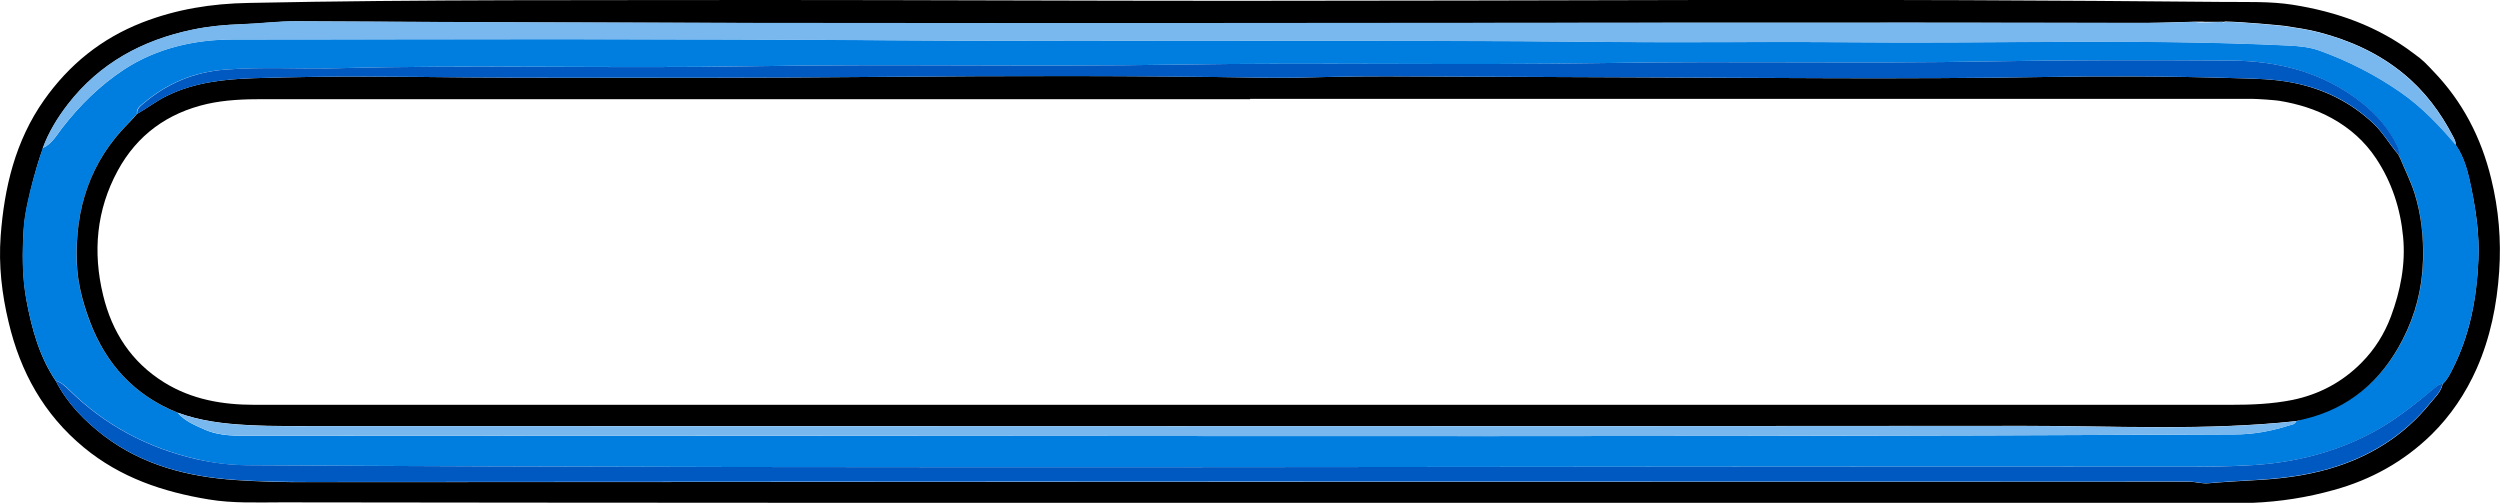 <?xml version="1.0" encoding="UTF-8"?>
<svg id="Layer_2" data-name="Layer 2" xmlns="http://www.w3.org/2000/svg" width="1535.3" height="308.8" viewBox="0 0 1535.3 308.8">
  <defs>
    <style>
      .cls-1 {
        fill: #0058c1;
      }

      .cls-2 {
        fill: #78b8ef;
      }

      .cls-3 {
        fill: #007ee0;
      }

      .cls-4 {
        fill: #524e66;
      }
    </style>
  </defs>
  <g id="Top">
    <g>
      <path d="m1383.3,308.8c-202.6,0-405.1,0-607.7,0-200.8,0-401.6,0-602.4-.3-15,0-30.2.7-45.1-1.8-28-4.6-54.2-13.4-76.6-31.9-24.6-20.3-39-46.4-46.2-76.9C1.1,180.5-.9,162.8.4,145.1c2.2-29.9,9-58.6,26.7-83.7,15.4-21.8,35.2-37.8,60.3-47.6C108.5,5.6,130,2.2,152.6,1.8,259.4-.4,366.2.2,472.9,0c95,0,190.1.5,285.1.5,95.9,0,191.9-.3,287.8-.5,107-.3,214.1.2,321.1,1.2,13.6.1,27.4-.4,41,1.7,27.2,4.3,52.4,13.2,74.5,30,5.7,4,8.1,6.8,11.8,10.7,18.1,18.7,29.6,41,35.7,66.2,4.6,18.7,6.2,37.7,4.9,56.9-1.4,20.5-5.4,40.5-13.8,59.6-6.8,15.3-16,29-27.8,40.6-16.9,16.5-37,27.7-59.9,34-16.4,4.6-33,7.2-50.1,7.9Zm-17.1-295.4c-.4,0-.8,0-1.2,0-3.6,0-7.2,0-10.8,0-2.1-.5-26.1.7-36.1.7-378.7-.6-757.5,1.3-1136.2-1-11.2,0-22.4,1.5-33.5,1.8-10.2.3-20.4,1.3-30.3,3.4-30.6,6.4-56.9,20.6-76.4,45.8-6.4,8.3-11.8,17.1-15.4,27-.2.2-.2.4,0,.7-.9.5-10.8,32.8-11.7,48.8-.9,14.6-1,29.4,1.7,44,3.3,17.5,7.9,34.4,18,49.4,7.1,13.8,17.7,24.6,29.9,33.9,23.7,17.9,51.4,24.9,80.4,26.9,15,1,30,1.4,45.1,1.3,384.8-.2,769.5-.2,1154.3-.3,4.2,0,8.2,1.4,12.3,1,8.9-.8,17.8-1.3,26.7-1.8,16.2-.8,32.2-2.6,47.8-7.2,24.6-7.2,45.4-20.1,61.6-40.1,2.9-3.6,6.7-6.9,7.7-11.9,2.7-2.5,4.3-5.8,5.9-8.9,10.8-21.1,15-43.9,16-67.3.7-14.6-1.3-29-4.2-43.3-1.9-9.5-4.1-19.2-9.8-27.4.3-1.9-.7-3.5-1.5-5.1-7.7-14.8-17.4-27.9-30.5-38.6-15.3-12.6-32.8-20.4-51.8-25.4-6.9-1.8-14-2.8-21.1-3.9-2.1-.3-26.5-2.6-36.9-2.7Z"/>
      <path class="cls-3" d="m34.2,233.8c-10.1-15-14.7-32-18-49.4-2.8-14.6-2.6-29.4-1.7-44,.8-17.4,11.6-49.3,11.8-49.5,5.5-2.5,8.4-7.8,11.7-12.1,10.9-14.1,23.4-26.4,38.1-36.1,20.1-13.2,43.6-18.5,67.1-18.5,135-.1,270-.5,405,.5,147,1.1,294-.5,440.9,1,48.6.5,97.2-.2,145.8.2,90,.9,180-2.3,270,2,6.5.3,13.2.9,19.5,3.1,17.8,6.4,34.6,15,50.1,25.8,12.8,8.9,23.5,20.1,33.6,32,5.7,8.3,7.9,17.9,9.8,27.4,2.8,14.2,4.8,28.7,4.2,43.3-1,23.4-5.3,46.2-16,67.3-1.6,3.2-3.2,6.5-5.9,8.9-2.5.2-4.1,1.9-5.9,3.4-12.4,10.2-25.1,20.3-39.4,27.7-22.1,11.3-45.9,17.2-70.6,18.8-14.6.9-29.2,1-43.8,1-396.2-.4-792.4,1.5-1188.6-.9-10.4,0-20.8-1.3-31-3.7-29.9-6.9-56.2-20.7-78.1-42.3-2.5-2.4-4.9-4.9-8.4-5.9Zm1375.8,24.9c1.1.2,4.1-1.8,4.7-1.9,28-6.5,48.1-23.1,61-48.4,7.8-15.2,12-31.5,12.4-48.7.3-14.1-1-27.9-5.3-41.4-2.4-7.4-5.9-14.2-8.8-21.3-.2-.4-.5-.7-.7-1.1,0-.3-.2-.6-.2-1,.2-1.9-.3-3.6-1.1-5.3-5.1-10.8-12.8-19.4-22-26.7-23.4-18.5-51-25.5-80-25.7-49.2-.3-98.5-.4-147.8.5-78.4,1.5-156.8-.3-235.2,1-88.4,1.5-176.8-.4-265.1,1-87,1.4-174.1-.5-261.2,1-84.5,1.4-169.1-1-253.7,1.2-23.1.6-46.2-.9-69.3.9-18.9,1.5-35.3,8.5-49.6,20.6-1.9,1.6-4.5,3.2-4,6.5-1.7,1.8-3.3,3.7-5,5.5-23.7,23.7-33.1,52.8-32,85.7.5,12.6,3.6,24.6,8,36.3,10,26.4,27.6,45.4,53.9,56,4.5,5.2,10.6,7.7,16.7,10.4,9.7,4.3,20.1,3.8,30.4,3.8,405.4-.4,810.8,1.2,1216.2-.8,11.6,0,22.7-2.1,33.7-5.6,1.5-.5,3.4-.5,4-2.5h0Z"/>
      <path class="cls-2" d="m1508,88.9c-10.1-11.8-20.8-23.1-33.6-32-15.5-10.8-32.3-19.4-50.1-25.8-6.3-2.3-12.9-2.8-19.5-3.1-90-4.3-180-1.1-270-2-48.6-.5-97.2.3-145.8-.2-147-1.5-294,0-440.9-1-135-1-270-.6-405-.5-23.5,0-47,5.3-67.1,18.5-14.6,9.6-27.2,22-38.1,36.1-3.3,4.3-6.2,9.6-11.7,12.1,3.6-9.9,9-18.7,15.4-27,19.5-25.2,45.7-39.4,76.4-45.8,9.9-2.1,20-3,30.3-3.4,11.2-.4,22.3-1.9,33.5-1.8,378.7,2.3,757.5.3,1136.2,1,10,0,20-.4,30-.6,2.1.9,13.4,0,17,0,.4.6.8.7,1.2,0,10.4,0,34.7,2.4,36.9,2.7,7.1,1.1,14.1,2,21.1,3.9,19,4.9,36.5,12.8,51.8,25.4,13,10.7,22.8,23.7,30.5,38.6.8,1.6,1.8,3.1,1.5,5.1Z"/>
      <path class="cls-1" d="m34.2,233.8c3.5,1,5.9,3.5,8.4,5.9,22,21.6,48.2,35.4,78.1,42.3,10.2,2.3,20.6,3.6,31,3.7,396.2,2.4,792.4.5,1188.6.9,14.6,0,29.3,0,43.8-1,24.7-1.6,48.5-7.5,70.6-18.8,14.4-7.4,27-17.4,39.4-27.7,1.8-1.5,3.4-3.2,5.9-3.4-1,5-4.8,8.3-7.7,11.9-16.2,20-37.1,32.9-61.6,40.1-15.6,4.6-31.6,6.3-47.8,7.2-8.9.4-17.8,1-26.7,1.8-4.2.4-8.1-1-12.3-1-384.8,0-769.5,0-1154.3.3-15.1,0-30.1-.3-45.1-1.3-29-2-56.7-9-80.4-26.9-12.2-9.2-22.8-20.1-29.9-33.9Z"/>
      <path d="m1473,94.9c0,.3.2.6.2,1,.2.4.5.7.7,1.1,2.9,7.1,6.4,14,8.8,21.3,4.3,13.5,5.7,27.3,5.3,41.4-.4,17.2-4.6,33.5-12.4,48.7-12.9,25.3-33,42.6-61,49.1-.6.1-4.6,1.1-4.6,1.1-55.5,6-111.2,2.9-166.8,2.9-347.5.3-695,.2-1042.5.1-16.2,0-32.5.3-48.8-.6-14.7-.8-29-2.5-42.8-7.6-26.4-10.6-44-29.7-53.9-56-4.4-11.7-7.6-23.7-8-36.3-1.2-33,8.2-62,32-85.7,1.8-1.8,3.4-3.7,5-5.5,6.2-3.5,11.8-7.9,18.2-11,17-8.4,35.4-10.3,53.9-10.9,12.3-.4,24.6-.6,36.9-.8,41.6-.6,83.2.5,124.8.5,74.9.1,149.8.2,224.7-.5,77.4-.7,154.8-.8,232.1.5,14.6.2,29.3-.1,43.9-.5,21.5-.5,43.1-.3,64.7-.2,39.9.2,79.9.3,119.8.5,83.7.3,167.5,1.2,251.2-.2,39.6-.7,79.2-.5,118.8.7,11.9.3,23.8.5,35.5,2.9,18.5,3.8,34.8,11.8,48.7,24.8,6.1,5.7,10.1,13,15.5,19.2Zm-705.3-34c-202.1,0-404.3,0-606.4,0-11.4,0-22.7.4-34,2.9-24.5,5.6-43.1,19.1-55,41-13.1,24.1-15.4,49.9-9,76.4,5.5,22.8,17.4,41.2,37.6,53.7,17,10.5,35.8,13.7,55.3,13.7,404.6,0,809.2,0,1213.9,0,12.7,0,25.3-.5,37.8-3,16.5-3.4,30.8-11.1,42.5-23,7.9-8,13.9-17.5,17.9-28.2,5.9-15.8,9.1-32.2,7.5-48.9-1.6-17.2-6.9-33.6-16.6-48.2-6.9-10.4-15.9-18.4-26.8-24.5-10.2-5.7-21.2-9-32.6-10.9-2.2-.4-13.4-1.2-17.1-1.2-205,0-409.9,0-614.9,0Z"/>
      <path class="cls-1" d="m1473,94.9c-5.4-6.2-9.5-13.5-15.5-19.2-13.8-13-30.1-21.1-48.7-24.8-11.7-2.4-23.6-2.6-35.5-2.9-39.6-1.2-79.2-1.4-118.8-.7-83.7,1.4-167.5.5-251.2.2-39.9-.2-79.9-.3-119.8-.5-21.6,0-43.1-.3-64.7.2-14.6.4-29.3.7-43.9.5-77.4-1.2-154.8-1.2-232.1-.5-74.9.7-149.8.6-224.7.5-41.6,0-83.2-1.1-124.8-.5-12.3.2-24.6.4-36.9.8-18.5.6-36.8,2.5-53.9,10.9-6.4,3.1-12,7.5-18.2,11-.4-3.2,2.1-4.8,4-6.5,14.3-12.1,30.8-19.1,49.6-20.6,23.1-1.9,46.2-.3,69.3-.9,84.5-2.2,169.1.3,253.7-1.2,87.1-1.5,174.1.4,261.2-1,88.4-1.4,176.8.4,265.1-1,78.4-1.3,156.8.5,235.2-1,49.3-.9,98.5-.8,147.8-.5,29,.2,56.6,7.2,80,25.7,9.2,7.3,16.9,15.9,22,26.7.8,1.7,1.3,3.4,1.1,5.3Z"/>
      <path class="cls-2" d="m109.2,253.5c13.8,5.1,28.1,6.8,42.8,7.6,16.3.9,32.5.6,48.8.6,347.5,0,695,.2,1042.5-.1,55.6,0,111.3,3.1,166.8-2.9-.6,2-2.5,2-4,2.5-10.9,3.5-22.1,5.6-33.7,5.6-405.4,2-810.8.4-1216.2.8-10.3,0-20.7.4-30.4-3.8-6-2.6-12.2-5.2-16.7-10.4Z"/>
      <path class="cls-4" d="m1474,97c-.2-.4-.5-.7-.7-1.1.2.4.5.7.7,1.1Z"/>
    </g>
  </g>
</svg>